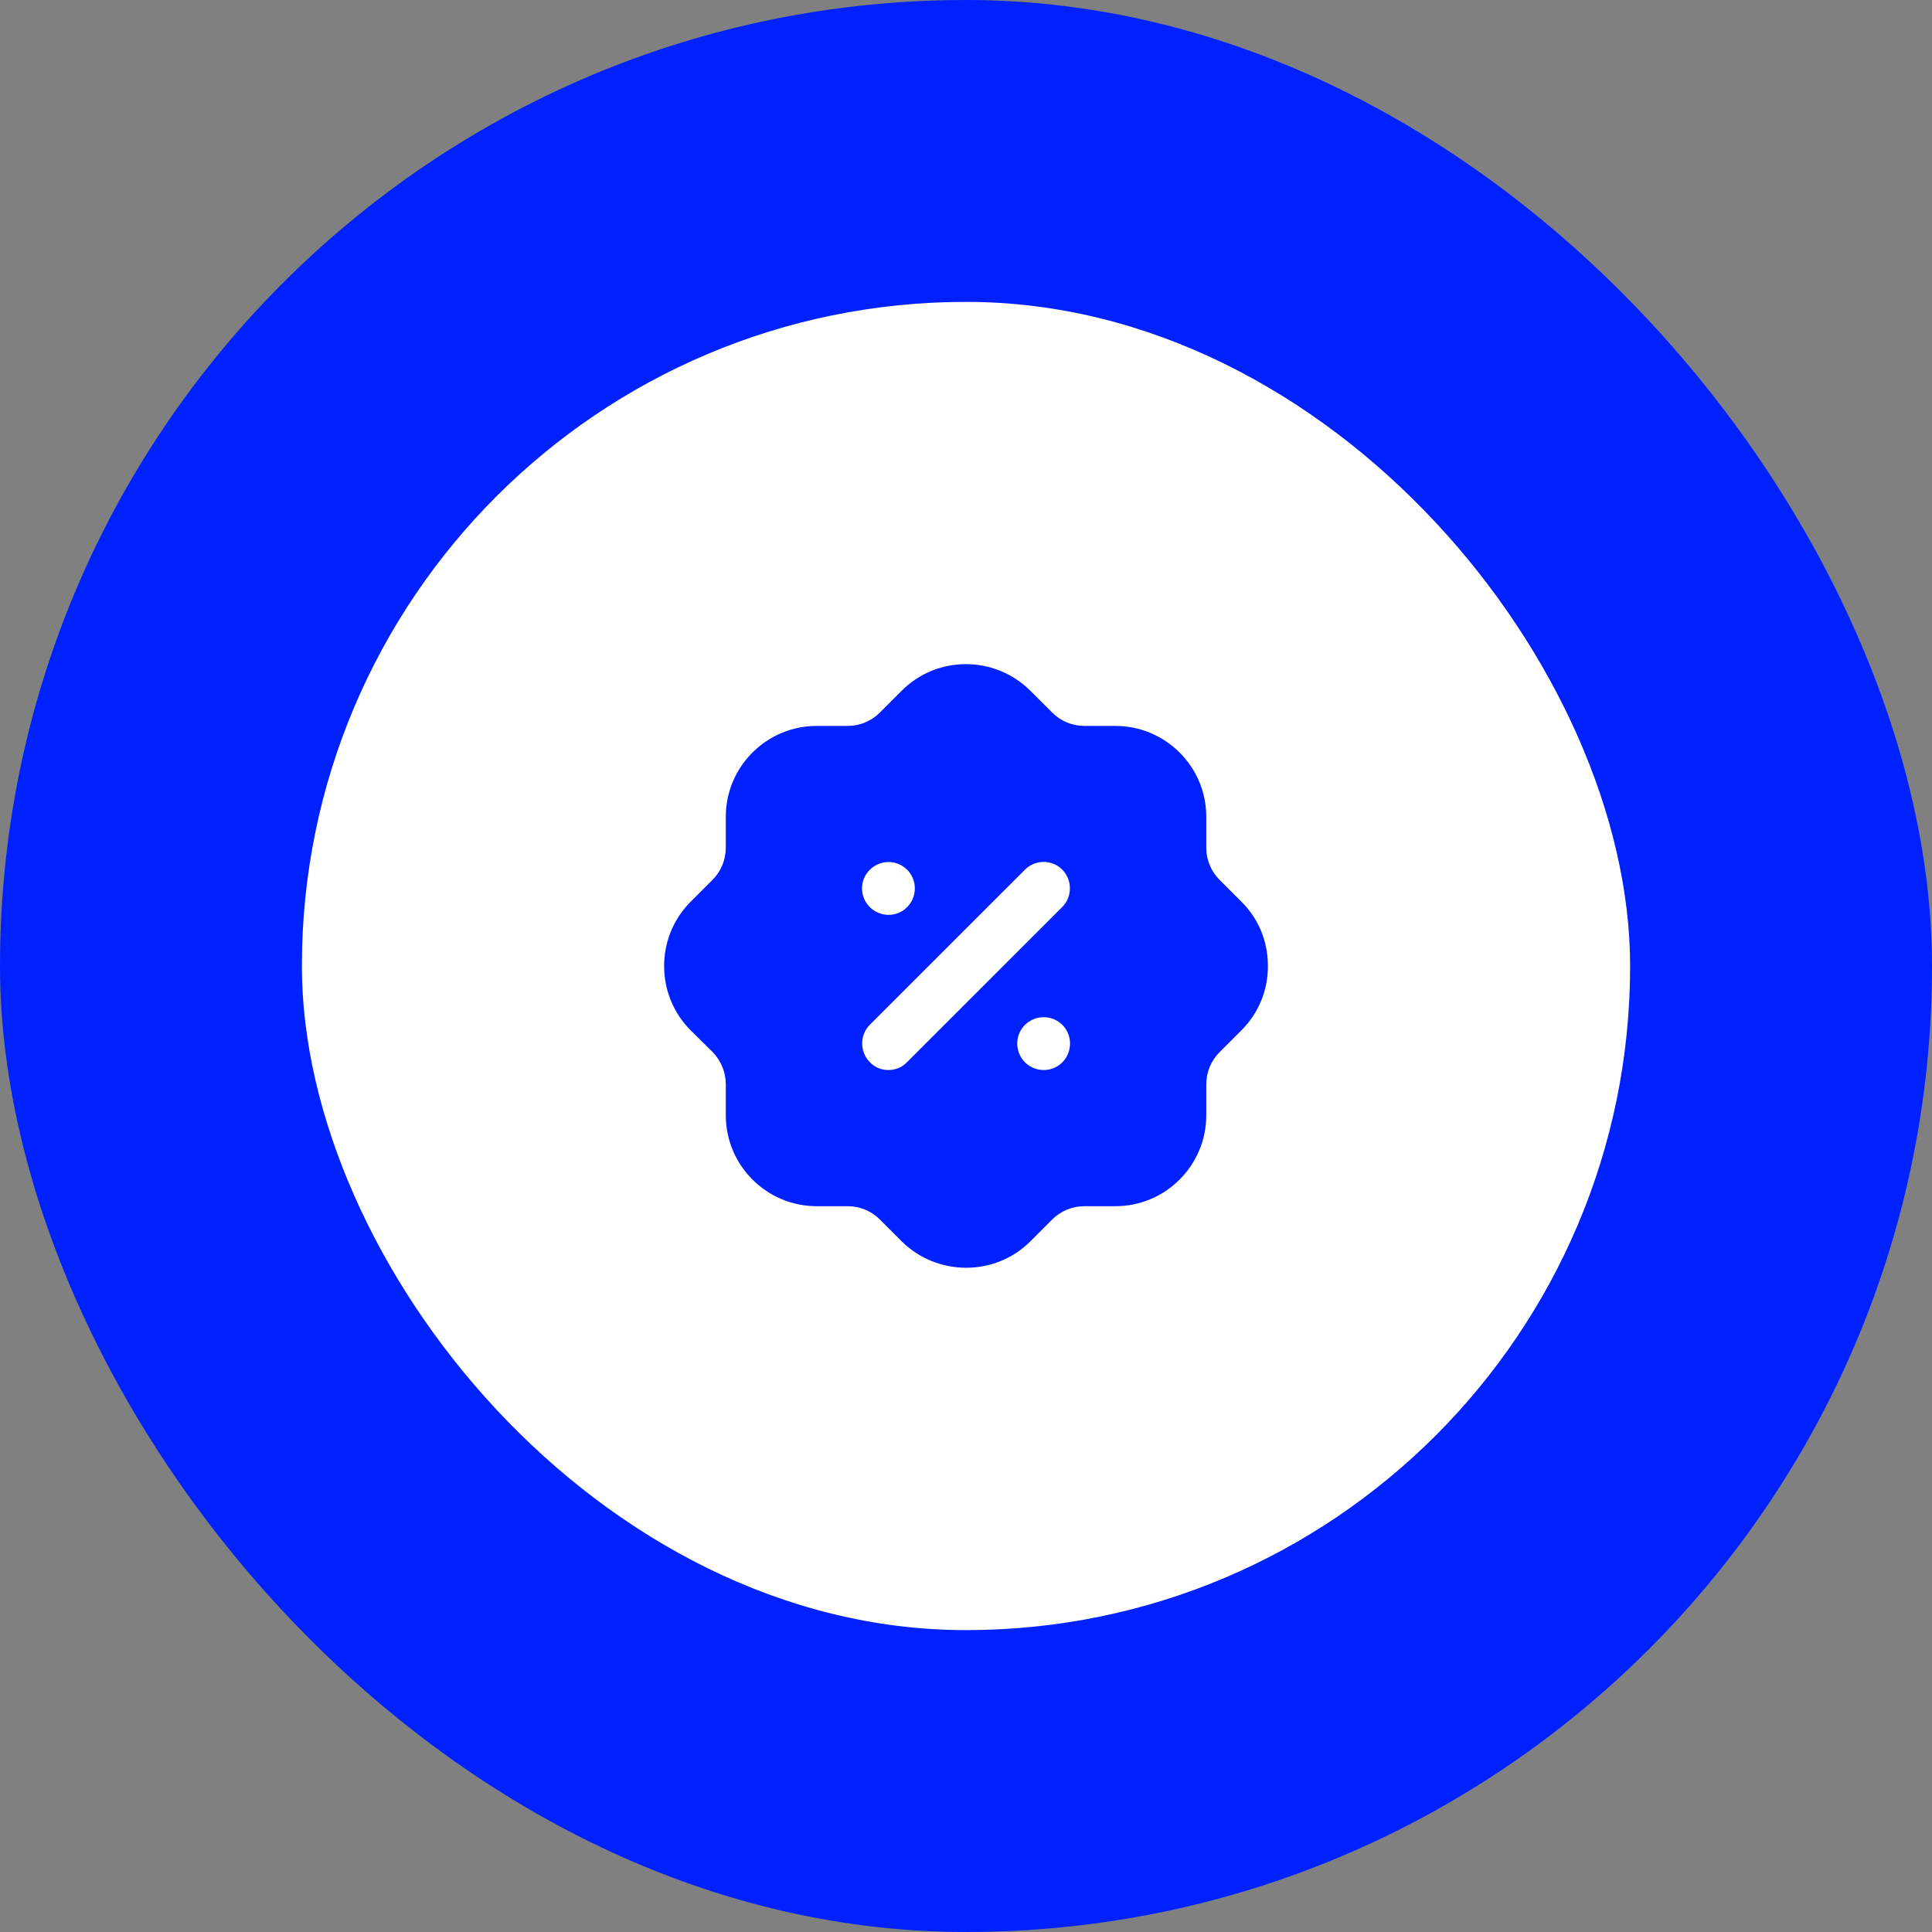 <svg width="64" height="64" viewBox="0 0 64 64" fill="none" xmlns="http://www.w3.org/2000/svg">
<rect x="0" y="0" width="64" height="64" fill="#808080" stroke="none"/>
<rect width="64" height="64" rx="32" fill="#0021FF"/>
<rect x="10" y="10" width="44" height="44" rx="22" fill="white"/>
<path fill-rule="evenodd" clip-rule="evenodd" d="M40.399 29.146L41.119 29.866C41.69 30.426 42 31.186 42 31.986C42.01 32.786 41.7 33.547 41.139 34.116C41.133 34.123 41.126 34.13 41.119 34.136C41.116 34.139 41.113 34.143 41.109 34.146L40.399 34.856C40.119 35.136 39.959 35.516 39.959 35.917V36.946C39.959 38.606 38.608 39.957 36.948 39.957H35.918C35.517 39.957 35.137 40.116 34.857 40.396L34.137 41.116C33.547 41.707 32.776 41.996 32.006 41.996C31.236 41.996 30.466 41.707 29.875 41.127L29.145 40.396C28.865 40.116 28.485 39.957 28.085 39.957H27.054C25.394 39.957 24.043 38.606 24.043 36.946V35.917C24.043 35.516 23.883 35.136 23.603 34.846L22.883 34.136C21.712 32.967 21.702 31.056 22.873 29.877L23.603 29.146C23.883 28.866 24.043 28.486 24.043 28.076V27.056C24.043 25.396 25.394 24.047 27.054 24.047H28.085C28.485 24.047 28.865 23.886 29.145 23.606L29.865 22.886C31.036 21.707 32.947 21.707 34.127 22.877L34.857 23.606C35.137 23.886 35.517 24.047 35.918 24.047H36.948C38.608 24.047 39.959 25.396 39.959 27.056V28.087C39.959 28.486 40.119 28.866 40.399 29.146ZM29.425 35.446C29.665 35.446 29.885 35.356 30.045 35.186L35.187 30.047C35.527 29.707 35.527 29.146 35.187 28.806C34.847 28.467 34.297 28.467 33.957 28.806L28.815 33.946C28.475 34.286 28.475 34.846 28.815 35.186C28.975 35.356 29.195 35.446 29.425 35.446ZM33.697 34.566C33.697 35.056 34.087 35.446 34.577 35.446C35.057 35.446 35.447 35.056 35.447 34.566C35.447 34.087 35.057 33.696 34.577 33.696C34.087 33.696 33.697 34.087 33.697 34.566ZM29.435 28.556C29.915 28.556 30.305 28.946 30.305 29.426C30.305 29.917 29.915 30.306 29.435 30.306C28.955 30.306 28.555 29.917 28.555 29.426C28.555 28.946 28.955 28.556 29.435 28.556Z" fill="#0021FF"/>
</svg>

